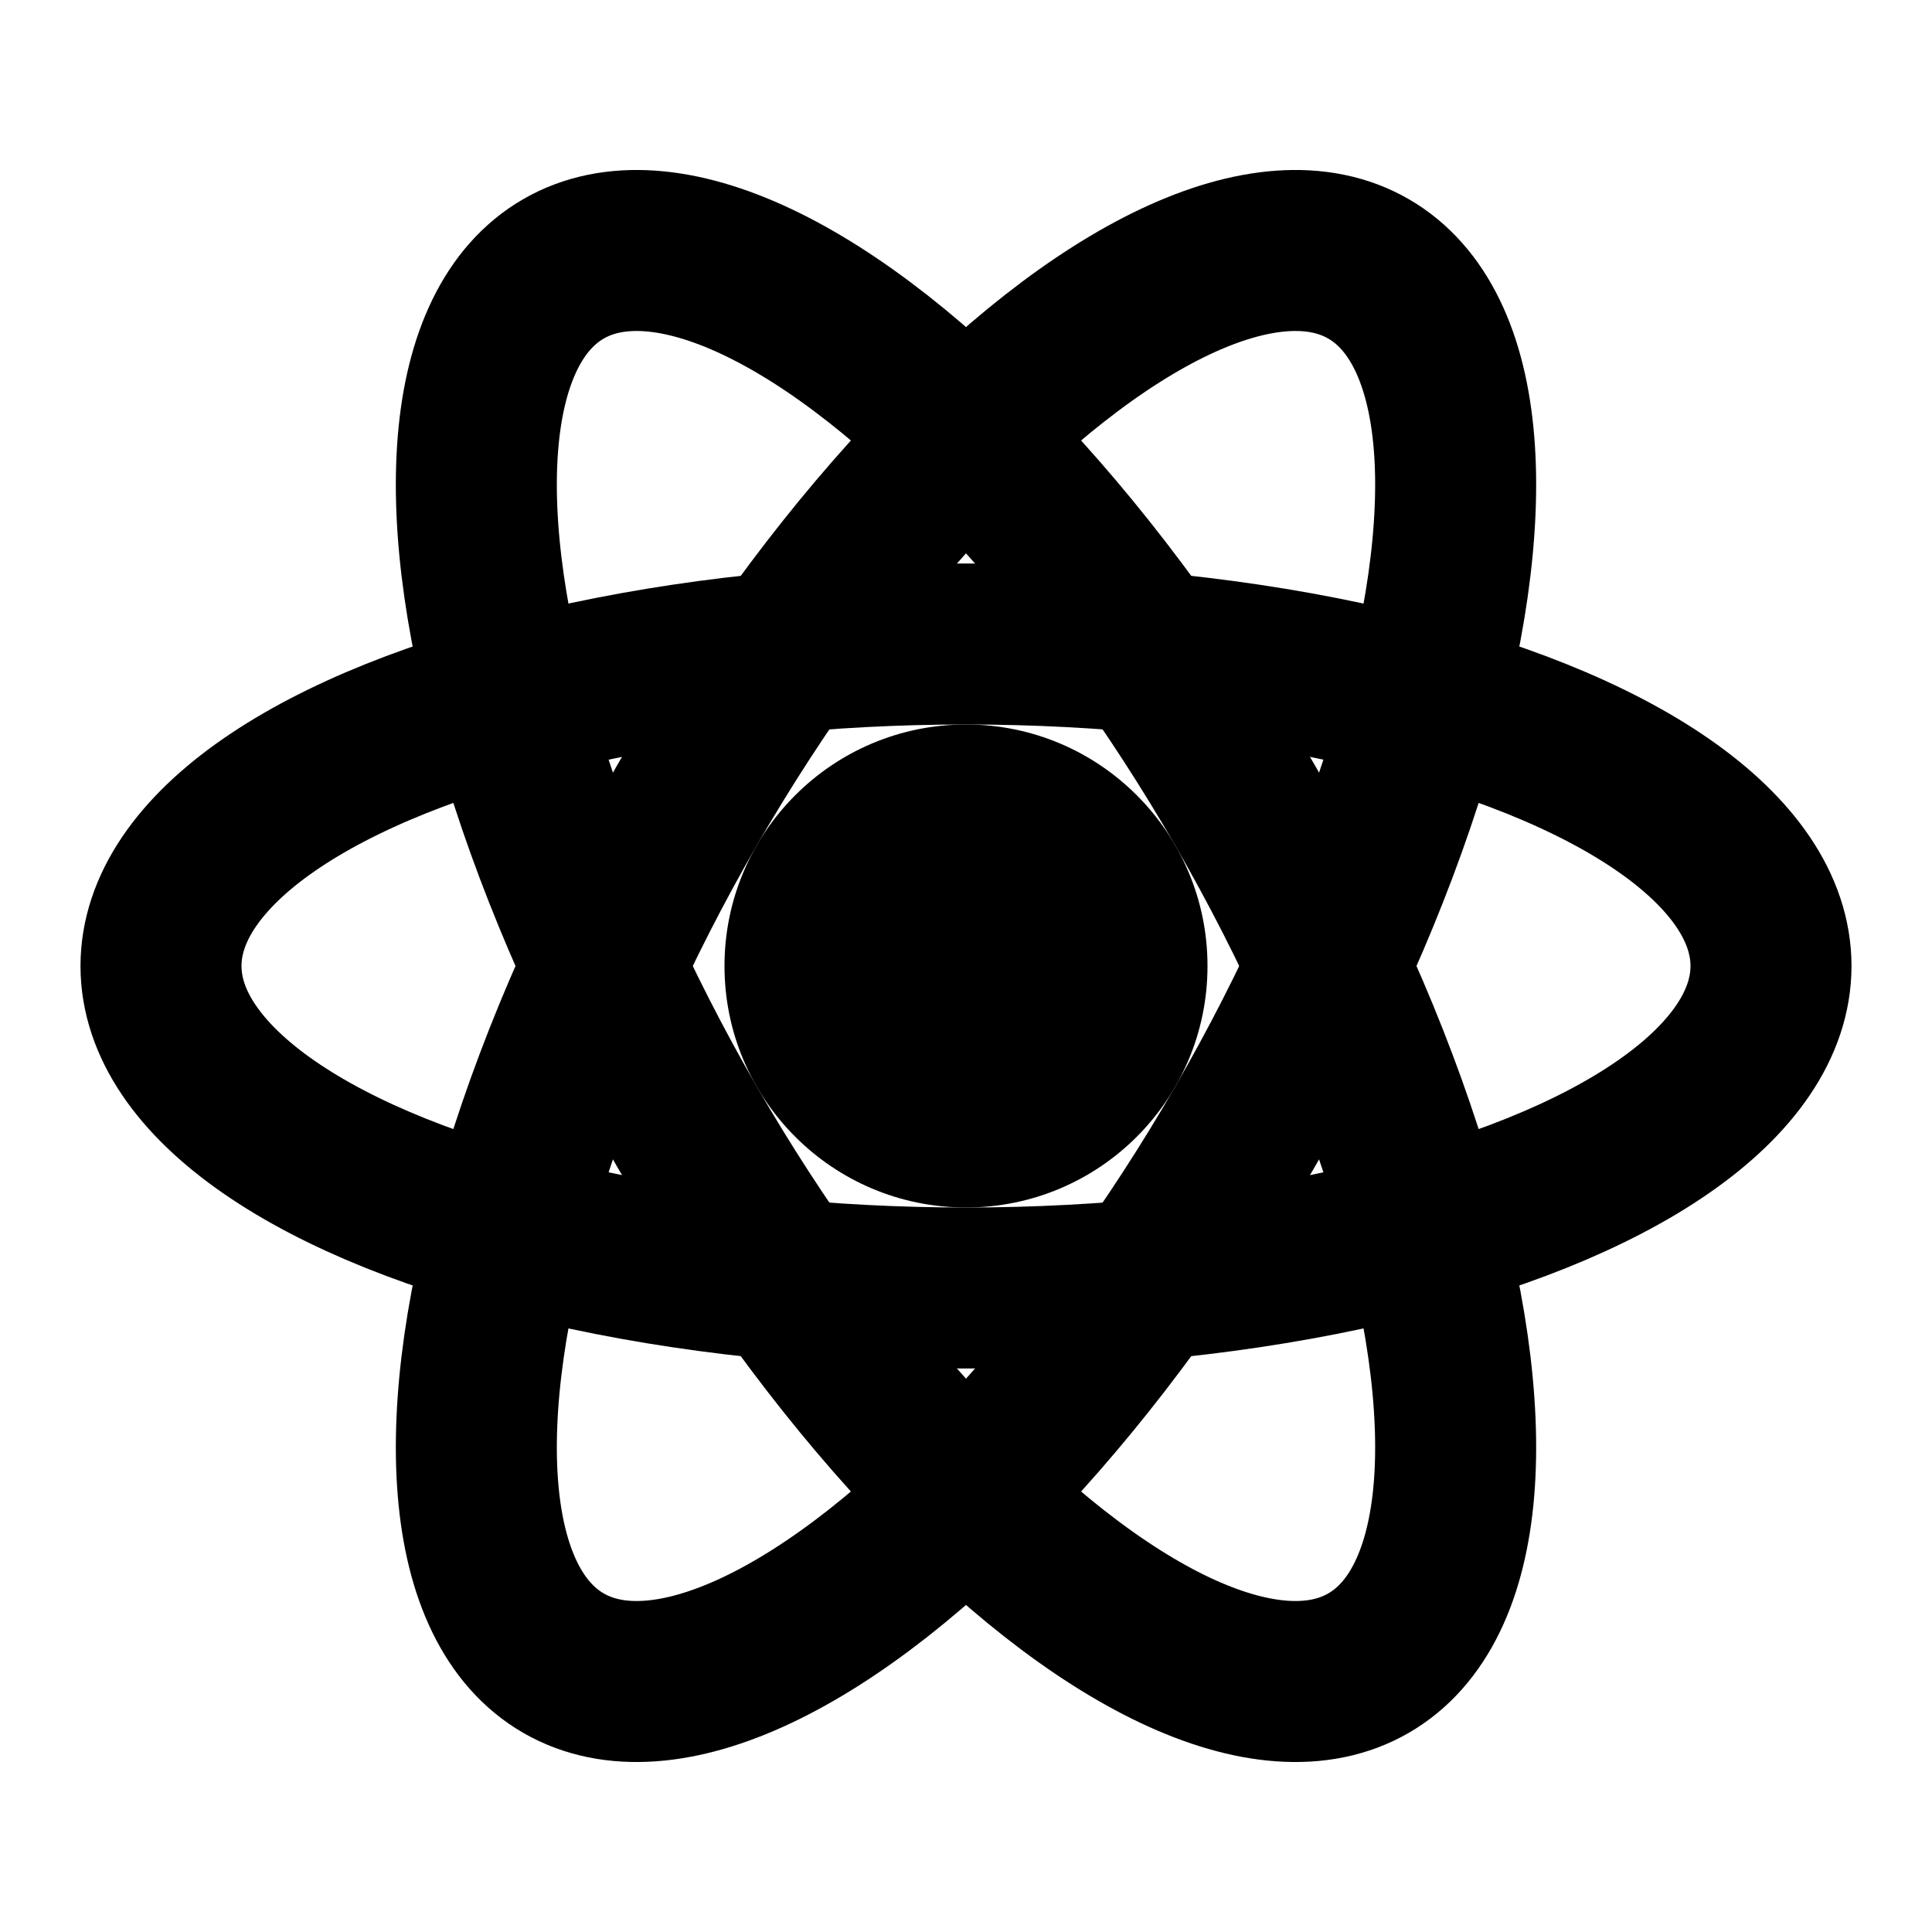 <svg xmlns="http://www.w3.org/2000/svg" viewBox="0 0 24 24" fill="currentColor" width="20" height="20">
  <circle cx="12" cy="12" r="3"/>
  <ellipse cx="12" cy="12" rx="10" ry="4" fill="none" stroke="currentColor" stroke-width="2"/>
  <ellipse cx="12" cy="12" rx="10" ry="4" fill="none" stroke="currentColor" stroke-width="2" transform="rotate(60 12 12)"/>
  <ellipse cx="12" cy="12" rx="10" ry="4" fill="none" stroke="currentColor" stroke-width="2" transform="rotate(120 12 12)"/>
</svg>

